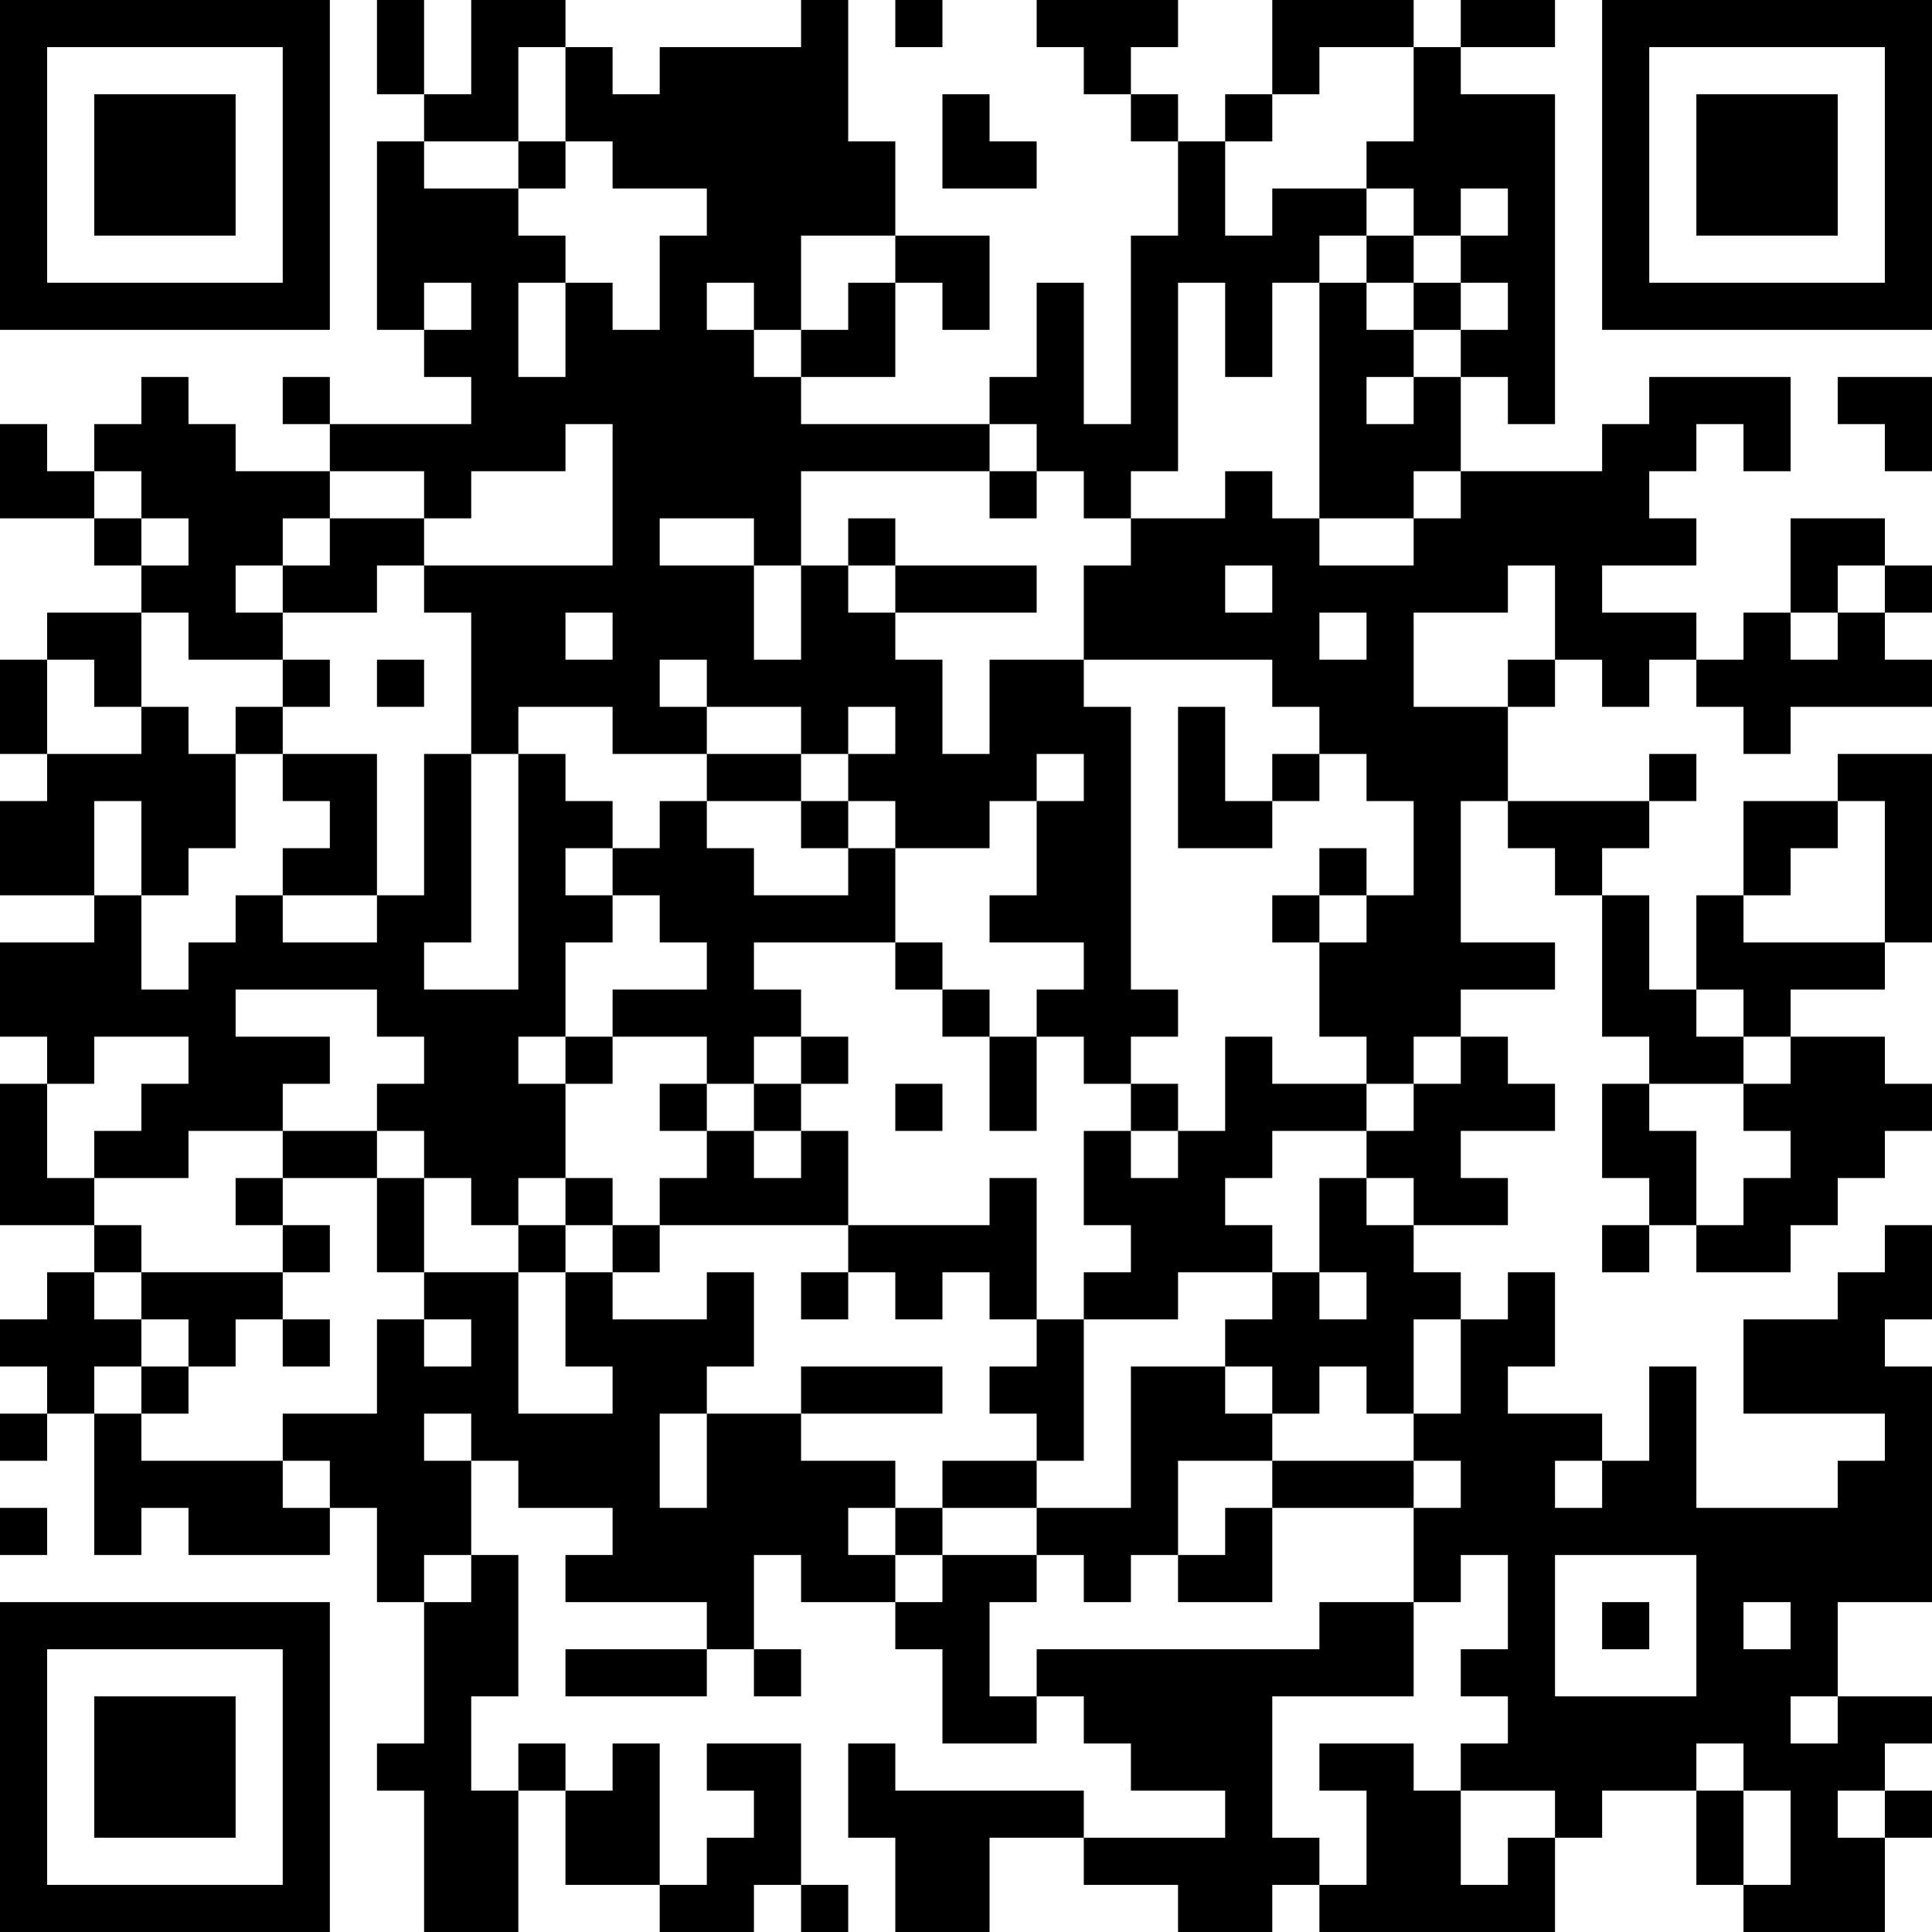 <?xml version="1.0" encoding="UTF-8"?>
<svg xmlns="http://www.w3.org/2000/svg" version="1.1" width="200" height="200" viewBox="0 0 200 200"><rect x="0" y="0" width="200" height="200" fill="#ffffff"/><g transform="scale(4.878)"><g transform="translate(0,0)"><path fill-rule="evenodd" d="M8 0L8 2L9 2L9 3L8 3L8 7L9 7L9 8L10 8L10 9L7 9L7 8L6 8L6 9L7 9L7 10L5 10L5 9L4 9L4 8L3 8L3 9L2 9L2 10L1 10L1 9L0 9L0 11L2 11L2 12L3 12L3 13L1 13L1 14L0 14L0 16L1 16L1 17L0 17L0 19L2 19L2 20L0 20L0 22L1 22L1 23L0 23L0 26L2 26L2 27L1 27L1 28L0 28L0 29L1 29L1 30L0 30L0 31L1 31L1 30L2 30L2 33L3 33L3 32L4 32L4 33L7 33L7 32L8 32L8 34L9 34L9 37L8 37L8 38L9 38L9 41L11 41L11 38L12 38L12 40L14 40L14 41L16 41L16 40L17 40L17 41L18 41L18 40L17 40L17 37L15 37L15 38L16 38L16 39L15 39L15 40L14 40L14 37L13 37L13 38L12 38L12 37L11 37L11 38L10 38L10 36L11 36L11 33L10 33L10 31L11 31L11 32L13 32L13 33L12 33L12 34L15 34L15 35L12 35L12 36L15 36L15 35L16 35L16 36L17 36L17 35L16 35L16 33L17 33L17 34L19 34L19 35L20 35L20 37L22 37L22 36L23 36L23 37L24 37L24 38L26 38L26 39L23 39L23 38L19 38L19 37L18 37L18 39L19 39L19 41L21 41L21 39L23 39L23 40L25 40L25 41L27 41L27 40L28 40L28 41L33 41L33 39L34 39L34 38L36 38L36 40L37 40L37 41L40 41L40 39L41 39L41 38L40 38L40 37L41 37L41 36L39 36L39 34L41 34L41 29L40 29L40 28L41 28L41 26L40 26L40 27L39 27L39 28L37 28L37 30L40 30L40 31L39 31L39 32L36 32L36 29L35 29L35 31L34 31L34 30L32 30L32 29L33 29L33 27L32 27L32 28L31 28L31 27L30 27L30 26L32 26L32 25L31 25L31 24L33 24L33 23L32 23L32 22L31 22L31 21L33 21L33 20L31 20L31 17L32 17L32 18L33 18L33 19L34 19L34 22L35 22L35 23L34 23L34 25L35 25L35 26L34 26L34 27L35 27L35 26L36 26L36 27L38 27L38 26L39 26L39 25L40 25L40 24L41 24L41 23L40 23L40 22L38 22L38 21L40 21L40 20L41 20L41 16L39 16L39 17L37 17L37 19L36 19L36 21L35 21L35 19L34 19L34 18L35 18L35 17L36 17L36 16L35 16L35 17L32 17L32 15L33 15L33 14L34 14L34 15L35 15L35 14L36 14L36 15L37 15L37 16L38 16L38 15L41 15L41 14L40 14L40 13L41 13L41 12L40 12L40 11L38 11L38 13L37 13L37 14L36 14L36 13L34 13L34 12L36 12L36 11L35 11L35 10L36 10L36 9L37 9L37 10L38 10L38 8L35 8L35 9L34 9L34 10L31 10L31 8L32 8L32 9L33 9L33 2L31 2L31 1L33 1L33 0L31 0L31 1L30 1L30 0L27 0L27 2L26 2L26 3L25 3L25 2L24 2L24 1L25 1L25 0L22 0L22 1L23 1L23 2L24 2L24 3L25 3L25 5L24 5L24 9L23 9L23 6L22 6L22 8L21 8L21 9L17 9L17 8L19 8L19 6L20 6L20 7L21 7L21 5L19 5L19 3L18 3L18 0L17 0L17 1L14 1L14 2L13 2L13 1L12 1L12 0L10 0L10 2L9 2L9 0ZM19 0L19 1L20 1L20 0ZM11 1L11 3L9 3L9 4L11 4L11 5L12 5L12 6L11 6L11 8L12 8L12 6L13 6L13 7L14 7L14 5L15 5L15 4L13 4L13 3L12 3L12 1ZM28 1L28 2L27 2L27 3L26 3L26 5L27 5L27 4L29 4L29 5L28 5L28 6L27 6L27 8L26 8L26 6L25 6L25 10L24 10L24 11L23 11L23 10L22 10L22 9L21 9L21 10L17 10L17 12L16 12L16 11L14 11L14 12L16 12L16 14L17 14L17 12L18 12L18 13L19 13L19 14L20 14L20 16L21 16L21 14L23 14L23 15L24 15L24 21L25 21L25 22L24 22L24 23L23 23L23 22L22 22L22 21L23 21L23 20L21 20L21 19L22 19L22 17L23 17L23 16L22 16L22 17L21 17L21 18L19 18L19 17L18 17L18 16L19 16L19 15L18 15L18 16L17 16L17 15L15 15L15 14L14 14L14 15L15 15L15 16L13 16L13 15L11 15L11 16L10 16L10 13L9 13L9 12L13 12L13 9L12 9L12 10L10 10L10 11L9 11L9 10L7 10L7 11L6 11L6 12L5 12L5 13L6 13L6 14L4 14L4 13L3 13L3 15L2 15L2 14L1 14L1 16L3 16L3 15L4 15L4 16L5 16L5 18L4 18L4 19L3 19L3 17L2 17L2 19L3 19L3 21L4 21L4 20L5 20L5 19L6 19L6 20L8 20L8 19L9 19L9 16L10 16L10 20L9 20L9 21L11 21L11 16L12 16L12 17L13 17L13 18L12 18L12 19L13 19L13 20L12 20L12 22L11 22L11 23L12 23L12 25L11 25L11 26L10 26L10 25L9 25L9 24L8 24L8 23L9 23L9 22L8 22L8 21L5 21L5 22L7 22L7 23L6 23L6 24L4 24L4 25L2 25L2 24L3 24L3 23L4 23L4 22L2 22L2 23L1 23L1 25L2 25L2 26L3 26L3 27L2 27L2 28L3 28L3 29L2 29L2 30L3 30L3 31L6 31L6 32L7 32L7 31L6 31L6 30L8 30L8 28L9 28L9 29L10 29L10 28L9 28L9 27L11 27L11 30L13 30L13 29L12 29L12 27L13 27L13 28L15 28L15 27L16 27L16 29L15 29L15 30L14 30L14 32L15 32L15 30L17 30L17 31L19 31L19 32L18 32L18 33L19 33L19 34L20 34L20 33L22 33L22 34L21 34L21 36L22 36L22 35L28 35L28 34L30 34L30 36L27 36L27 39L28 39L28 40L29 40L29 38L28 38L28 37L30 37L30 38L31 38L31 40L32 40L32 39L33 39L33 38L31 38L31 37L32 37L32 36L31 36L31 35L32 35L32 33L31 33L31 34L30 34L30 32L31 32L31 31L30 31L30 30L31 30L31 28L30 28L30 30L29 30L29 29L28 29L28 30L27 30L27 29L26 29L26 28L27 28L27 27L28 27L28 28L29 28L29 27L28 27L28 25L29 25L29 26L30 26L30 25L29 25L29 24L30 24L30 23L31 23L31 22L30 22L30 23L29 23L29 22L28 22L28 20L29 20L29 19L30 19L30 17L29 17L29 16L28 16L28 15L27 15L27 14L23 14L23 12L24 12L24 11L26 11L26 10L27 10L27 11L28 11L28 12L30 12L30 11L31 11L31 10L30 10L30 11L28 11L28 6L29 6L29 7L30 7L30 8L29 8L29 9L30 9L30 8L31 8L31 7L32 7L32 6L31 6L31 5L32 5L32 4L31 4L31 5L30 5L30 4L29 4L29 3L30 3L30 1ZM20 2L20 4L22 4L22 3L21 3L21 2ZM11 3L11 4L12 4L12 3ZM17 5L17 7L16 7L16 6L15 6L15 7L16 7L16 8L17 8L17 7L18 7L18 6L19 6L19 5ZM29 5L29 6L30 6L30 7L31 7L31 6L30 6L30 5ZM9 6L9 7L10 7L10 6ZM39 8L39 9L40 9L40 10L41 10L41 8ZM2 10L2 11L3 11L3 12L4 12L4 11L3 11L3 10ZM21 10L21 11L22 11L22 10ZM7 11L7 12L6 12L6 13L8 13L8 12L9 12L9 11ZM18 11L18 12L19 12L19 13L22 13L22 12L19 12L19 11ZM26 12L26 13L27 13L27 12ZM32 12L32 13L30 13L30 15L32 15L32 14L33 14L33 12ZM39 12L39 13L38 13L38 14L39 14L39 13L40 13L40 12ZM12 13L12 14L13 14L13 13ZM28 13L28 14L29 14L29 13ZM6 14L6 15L5 15L5 16L6 16L6 17L7 17L7 18L6 18L6 19L8 19L8 16L6 16L6 15L7 15L7 14ZM8 14L8 15L9 15L9 14ZM25 15L25 18L27 18L27 17L28 17L28 16L27 16L27 17L26 17L26 15ZM15 16L15 17L14 17L14 18L13 18L13 19L14 19L14 20L15 20L15 21L13 21L13 22L12 22L12 23L13 23L13 22L15 22L15 23L14 23L14 24L15 24L15 25L14 25L14 26L13 26L13 25L12 25L12 26L11 26L11 27L12 27L12 26L13 26L13 27L14 27L14 26L18 26L18 27L17 27L17 28L18 28L18 27L19 27L19 28L20 28L20 27L21 27L21 28L22 28L22 29L21 29L21 30L22 30L22 31L20 31L20 32L19 32L19 33L20 33L20 32L22 32L22 33L23 33L23 34L24 34L24 33L25 33L25 34L27 34L27 32L30 32L30 31L27 31L27 30L26 30L26 29L24 29L24 32L22 32L22 31L23 31L23 28L25 28L25 27L27 27L27 26L26 26L26 25L27 25L27 24L29 24L29 23L27 23L27 22L26 22L26 24L25 24L25 23L24 23L24 24L23 24L23 26L24 26L24 27L23 27L23 28L22 28L22 25L21 25L21 26L18 26L18 24L17 24L17 23L18 23L18 22L17 22L17 21L16 21L16 20L19 20L19 21L20 21L20 22L21 22L21 24L22 24L22 22L21 22L21 21L20 21L20 20L19 20L19 18L18 18L18 17L17 17L17 16ZM15 17L15 18L16 18L16 19L18 19L18 18L17 18L17 17ZM39 17L39 18L38 18L38 19L37 19L37 20L40 20L40 17ZM28 18L28 19L27 19L27 20L28 20L28 19L29 19L29 18ZM36 21L36 22L37 22L37 23L35 23L35 24L36 24L36 26L37 26L37 25L38 25L38 24L37 24L37 23L38 23L38 22L37 22L37 21ZM16 22L16 23L15 23L15 24L16 24L16 25L17 25L17 24L16 24L16 23L17 23L17 22ZM19 23L19 24L20 24L20 23ZM6 24L6 25L5 25L5 26L6 26L6 27L3 27L3 28L4 28L4 29L3 29L3 30L4 30L4 29L5 29L5 28L6 28L6 29L7 29L7 28L6 28L6 27L7 27L7 26L6 26L6 25L8 25L8 27L9 27L9 25L8 25L8 24ZM24 24L24 25L25 25L25 24ZM17 29L17 30L20 30L20 29ZM9 30L9 31L10 31L10 30ZM25 31L25 33L26 33L26 32L27 32L27 31ZM33 31L33 32L34 32L34 31ZM0 32L0 33L1 33L1 32ZM9 33L9 34L10 34L10 33ZM33 33L33 36L36 36L36 33ZM34 34L34 35L35 35L35 34ZM37 34L37 35L38 35L38 34ZM38 36L38 37L39 37L39 36ZM36 37L36 38L37 38L37 40L38 40L38 38L37 38L37 37ZM39 38L39 39L40 39L40 38ZM0 0L0 7L7 7L7 0ZM1 1L1 6L6 6L6 1ZM2 2L2 5L5 5L5 2ZM34 0L34 7L41 7L41 0ZM35 1L35 6L40 6L40 1ZM36 2L36 5L39 5L39 2ZM0 34L0 41L7 41L7 34ZM1 35L1 40L6 40L6 35ZM2 36L2 39L5 39L5 36Z" fill="#000000"/></g></g></svg>

